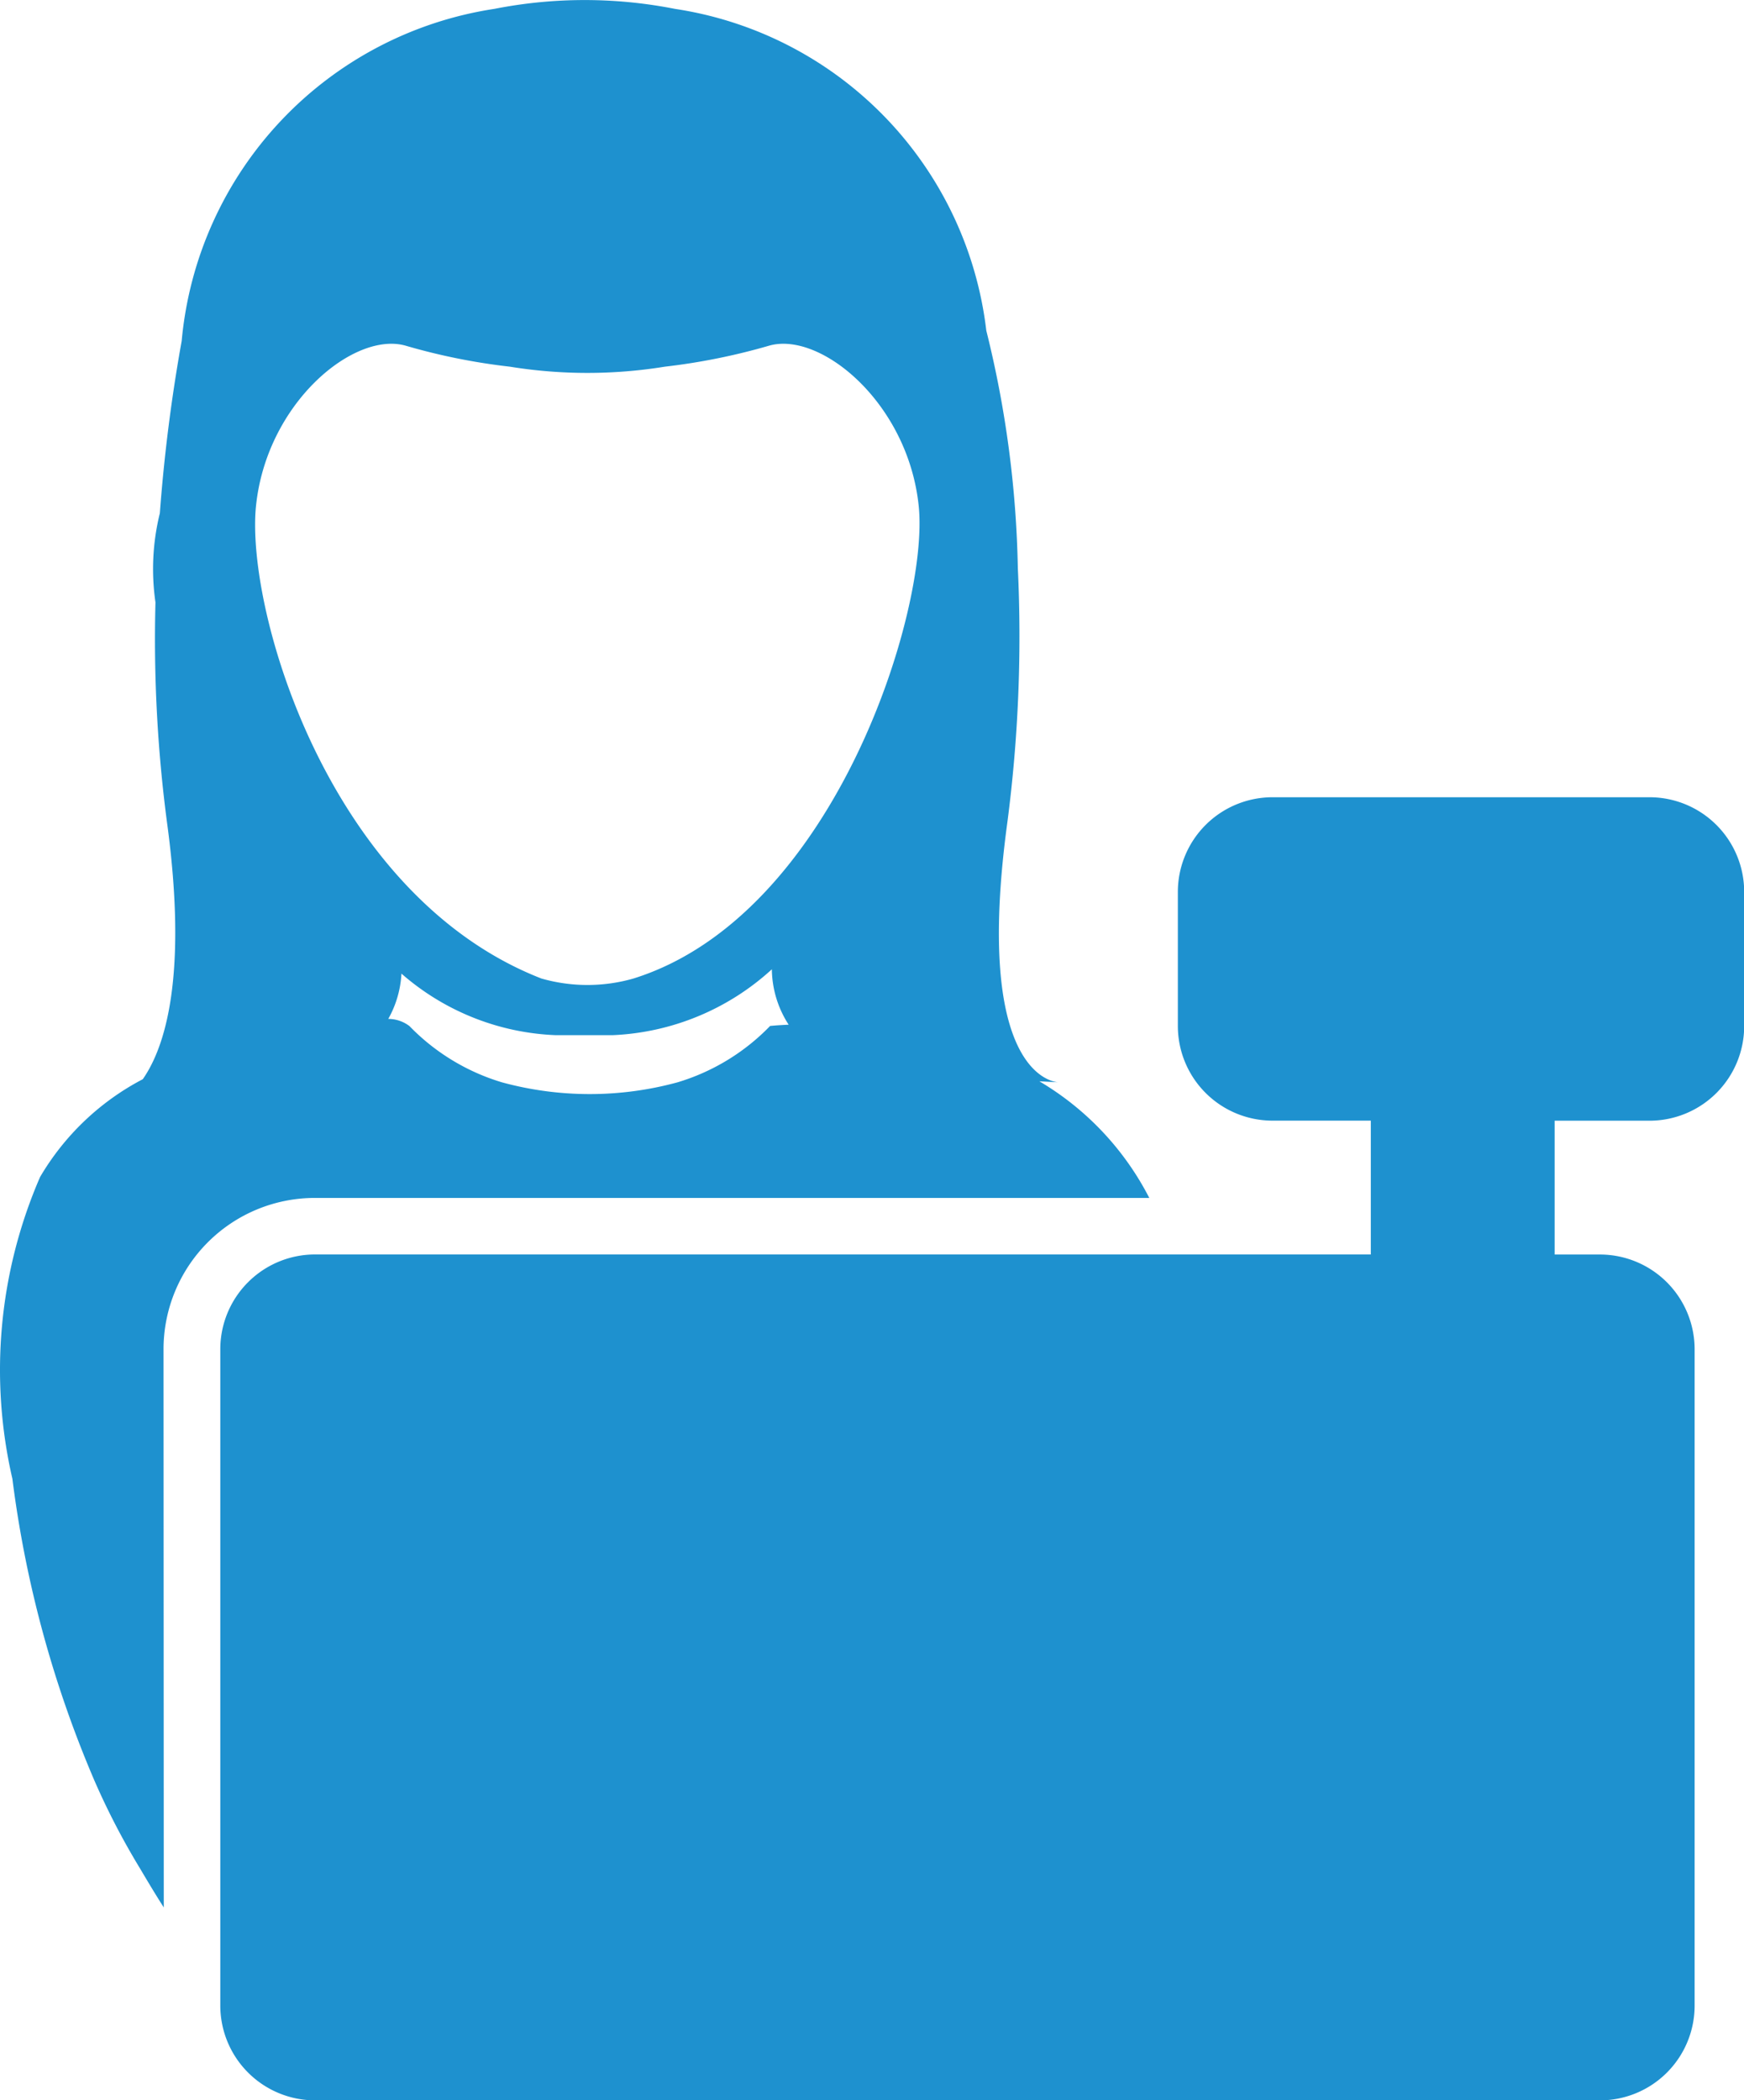 <svg xmlns="http://www.w3.org/2000/svg" width="28.325" height="34.108" viewBox="0 0 28.325 34.108"><defs><style>.a{fill:#1e91cf;}</style></defs><g transform="translate(-1219.286 -9620.191)"><path class="a" d="M1254.1,9662.416h-6.125a1.538,1.538,0,0,0-1.534,1.533v2.186a1.538,1.538,0,0,0,1.534,1.533h1.6v2.173h-17.152a1.539,1.539,0,0,0-1.534,1.534v10.668a1.54,1.54,0,0,0,1.534,1.535H1253.3a1.538,1.538,0,0,0,1.534-1.533v-10.669a1.539,1.539,0,0,0-1.534-1.534h-.739v-2.173h1.544a1.538,1.538,0,0,0,1.534-1.533v-2.186A1.538,1.538,0,0,0,1254.1,9662.416Z" transform="translate(-8.025 -29.278)"/><path class="a" d="M1221.942,9642.1a2.458,2.458,0,0,1,2.454-2.455h13.556a4.681,4.681,0,0,0-1.785-1.894l.306.016c-.1-.007-1.379-.166-.825-4.229a23.346,23.346,0,0,0,.169-4.122,17.208,17.208,0,0,0-.512-3.856,5.992,5.992,0,0,0-5.058-5.225,7.571,7.571,0,0,0-2.931,0,6.006,6.006,0,0,0-5.079,5.391,27.112,27.112,0,0,0-.355,2.8,3.778,3.778,0,0,0-.071,1.447,22.761,22.761,0,0,0,.186,3.563c.343,2.517-.032,3.666-.392,4.181a4.18,4.18,0,0,0-1.668,1.588,7.865,7.865,0,0,0-.45,4.9,18.252,18.252,0,0,0,1.329,4.894,11.846,11.846,0,0,0,.73,1.412c.043.07.214.366.4.656Zm9.85-5.246a3.482,3.482,0,0,1-1.5.913,5.419,5.419,0,0,1-2.856,0,3.489,3.489,0,0,1-1.5-.913.569.569,0,0,0-.344-.116,1.679,1.679,0,0,0,.214-.736,4.045,4.045,0,0,0,2.512,1h.911a4.085,4.085,0,0,0,2.593-1.07,1.688,1.688,0,0,0,.273.9c-.194.008-.308.021-.308.021Zm-8.349-8.437c.168-1.683,1.6-2.862,2.442-2.609a10.1,10.1,0,0,0,1.684.338,7.86,7.86,0,0,0,2.513,0,10.3,10.3,0,0,0,1.684-.338c.84-.253,2.273.927,2.442,2.609s-1.372,6.643-4.631,7.664a2.71,2.71,0,0,1-1.5,0c-3.456-1.35-4.8-5.98-4.634-7.666Z"/></g></svg>